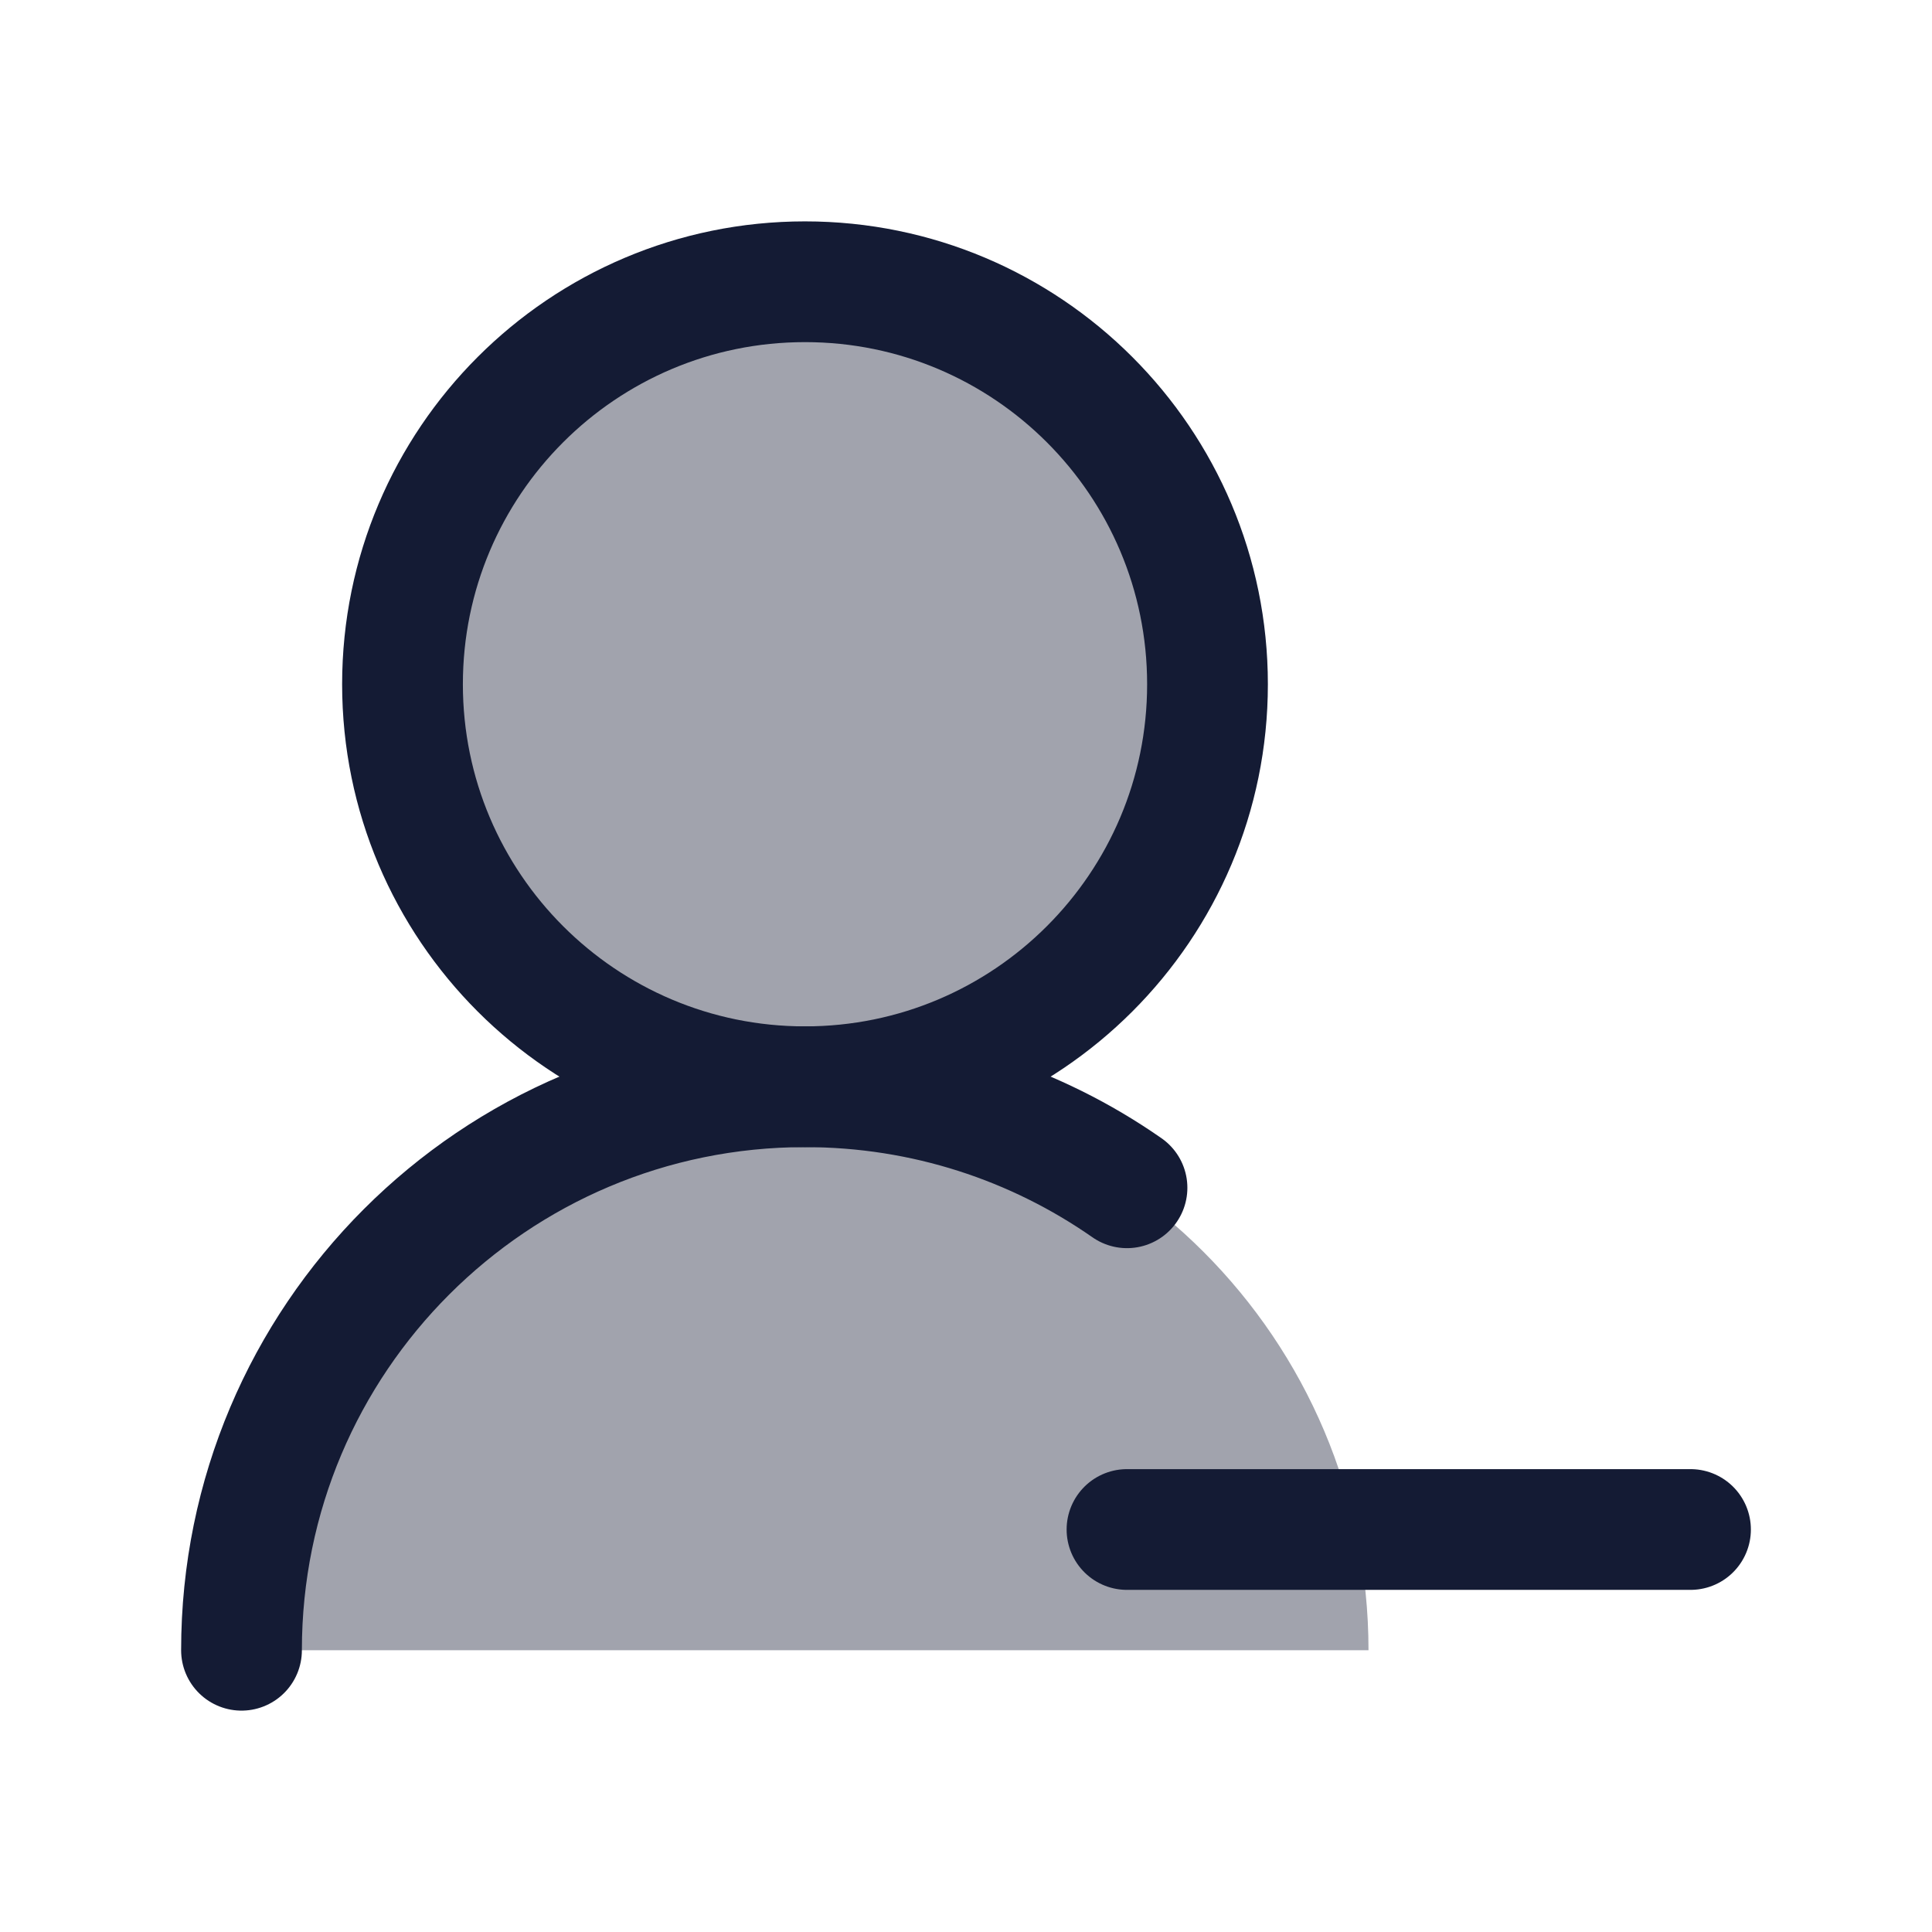 <svg width="24" height="24" viewBox="0 0 24 24" fill="none" xmlns="http://www.w3.org/2000/svg">
<path opacity="0.4" d="M10 3.5C12.761 3.5 15 5.739 15 8.5C15 11.261 12.761 13.5 10 13.5C13.866 13.5 17 16.634 17 20.5H3C3 16.634 6.134 13.5 10 13.5C7.239 13.5 5 11.261 5 8.5C5 5.739 7.239 3.5 10 3.5Z" fill="#141B34"/>
<path d="M15 8.5C15 5.739 12.761 3.5 10 3.5C7.239 3.5 5 5.739 5 8.5C5 11.261 7.239 13.5 10 13.5C12.761 13.5 15 11.261 15 8.5Z" stroke="#141B34" stroke-width="1.5" stroke-linecap="round" stroke-linejoin="round"/>
<path d="M14 19H21" stroke="#141B34" stroke-width="1.5" stroke-linecap="round" stroke-linejoin="round"/>
<path d="M3 20.5C3 16.634 6.134 13.5 10 13.5C11.487 13.5 12.866 13.964 14 14.755" stroke="#141B34" stroke-width="1.5" stroke-linecap="round" stroke-linejoin="round"/>
</svg>
